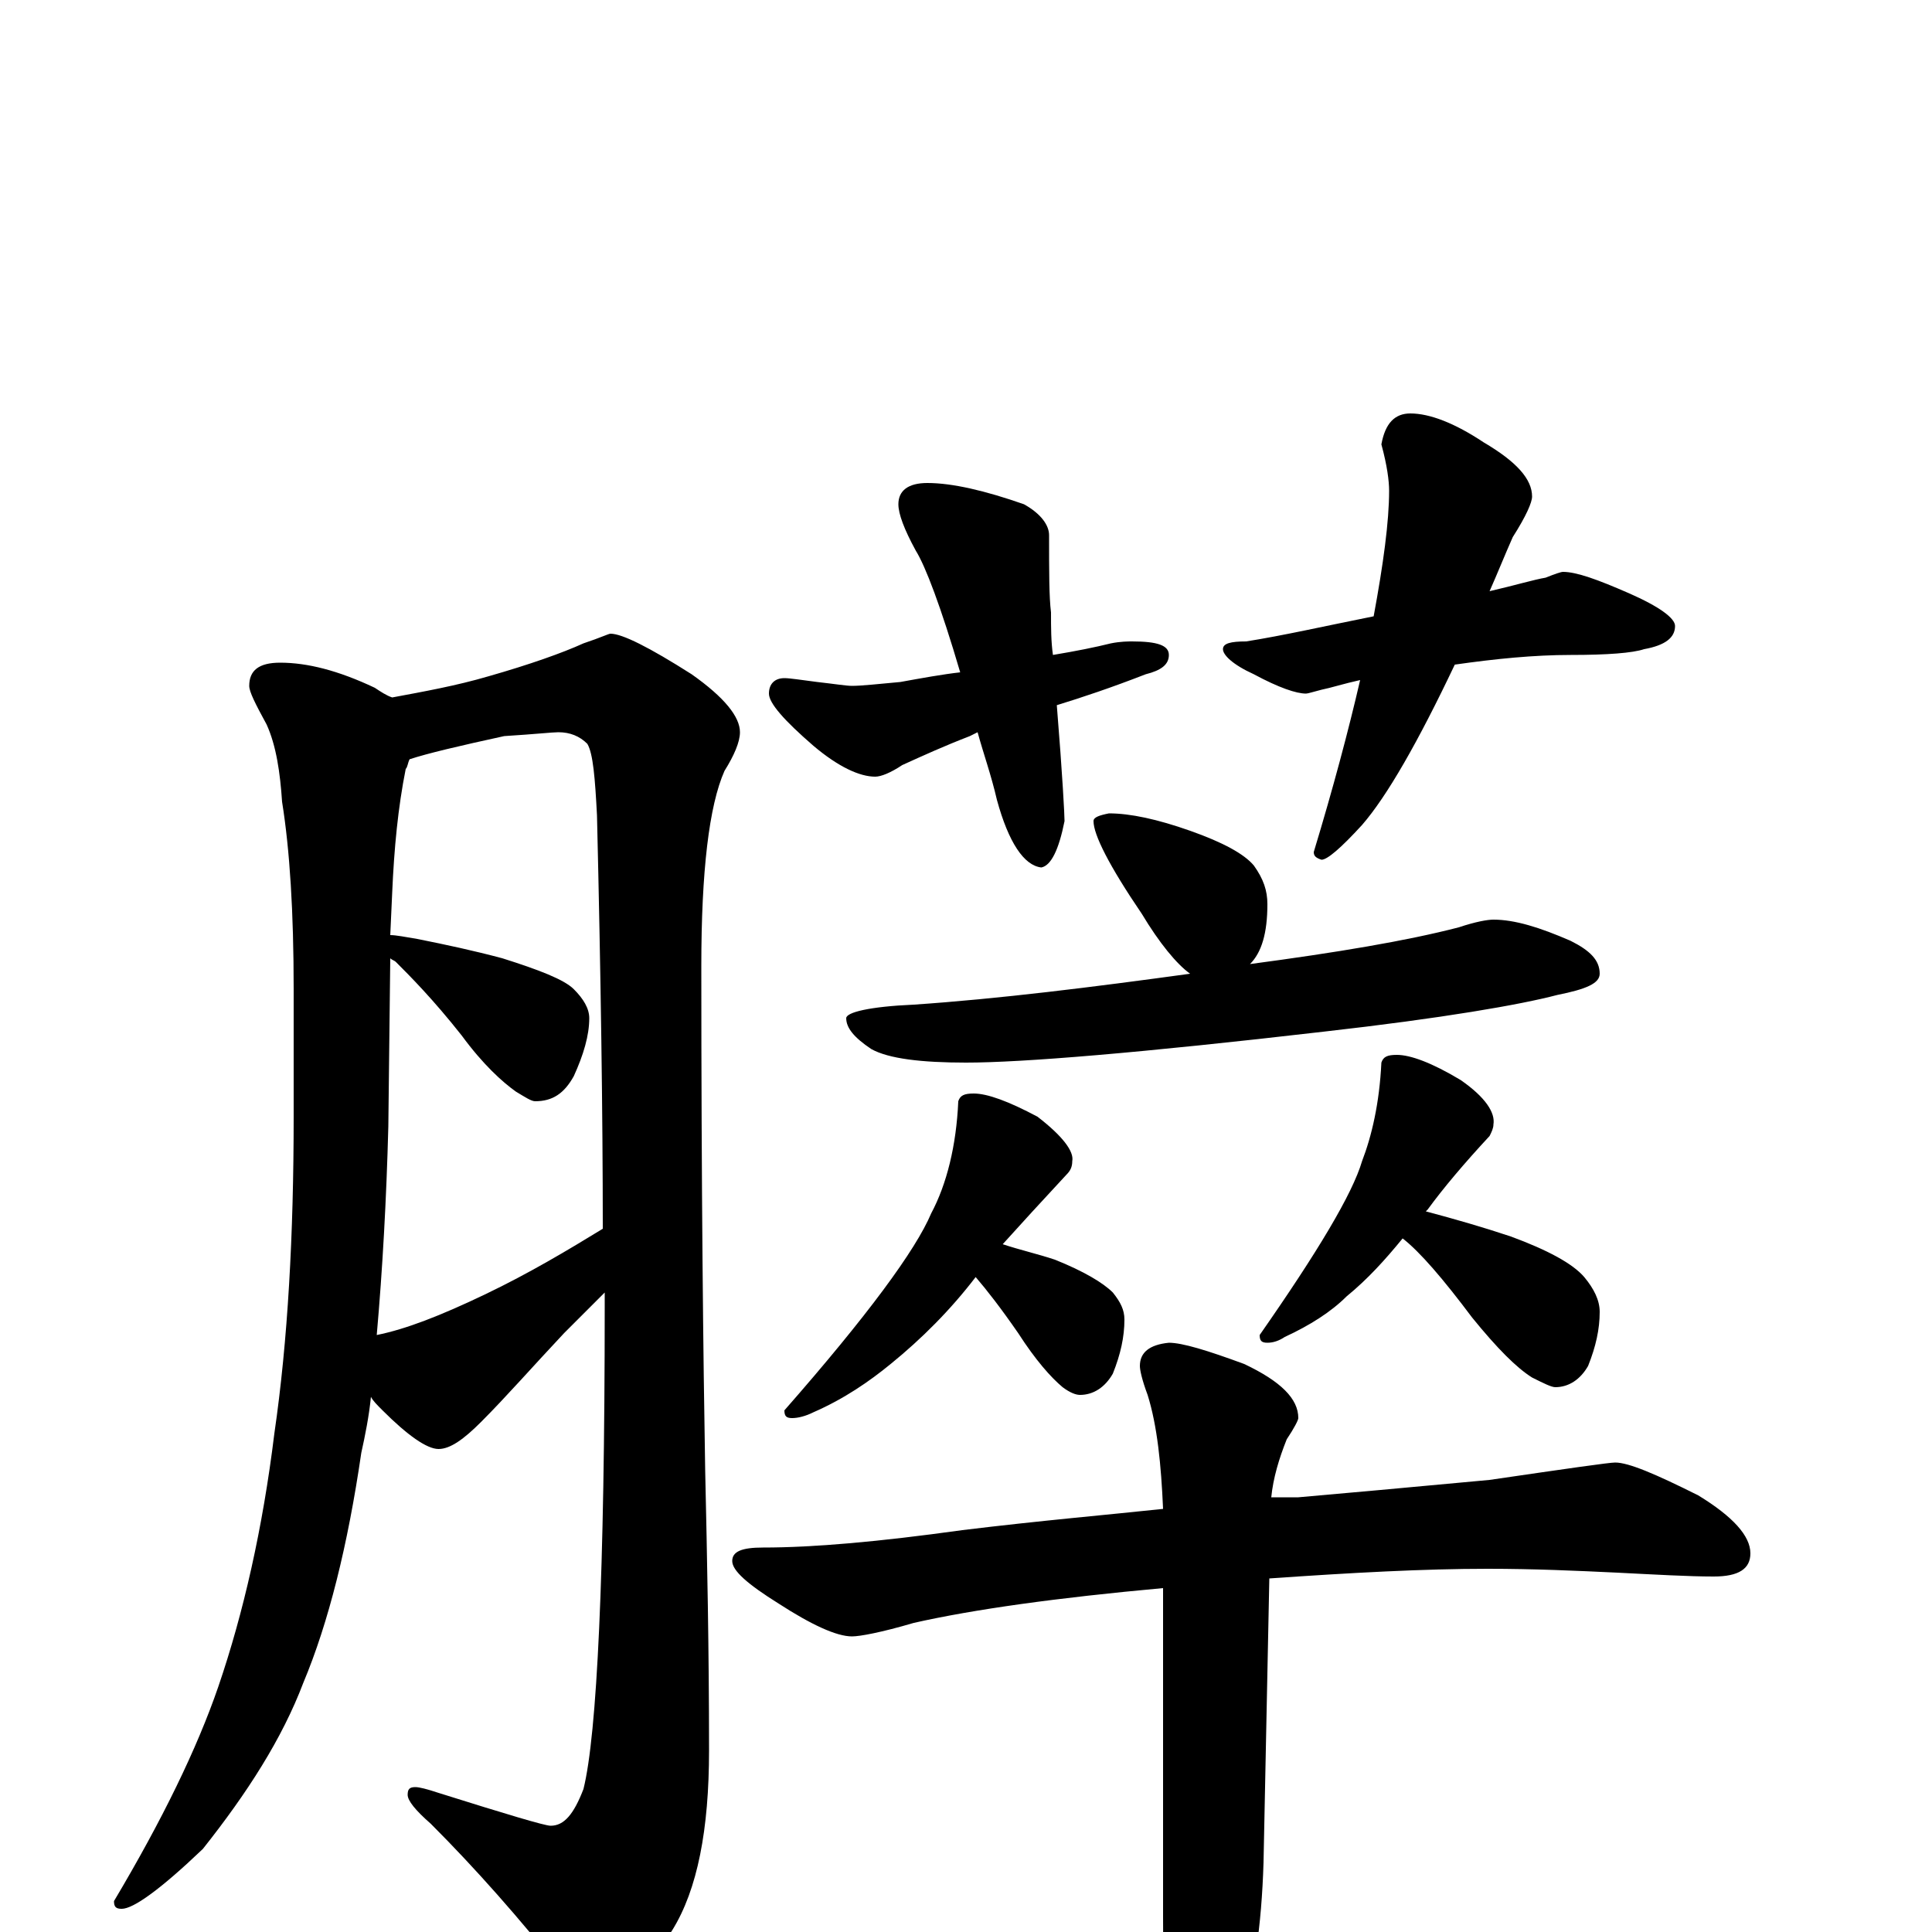 <?xml version="1.0" encoding="utf-8" ?>
<!DOCTYPE svg PUBLIC "-//W3C//DTD SVG 1.1//EN" "http://www.w3.org/Graphics/SVG/1.1/DTD/svg11.dtd">
<svg version="1.1" id="Layer_1" xmlns="http://www.w3.org/2000/svg" xmlns:xlink="http://www.w3.org/1999/xlink" x="0px" y="145px" width="1000px" height="1000px" viewBox="0 0 1000 1000" enable-background="new 0 0 1000 1000" xml:space="preserve">
<g id="Layer_1">
<path id="glyph" transform="matrix(1 0 0 -1 0 1000)" d="M145,657C159,657 175,653 194,644C197,642 200,640 203,639C219,642 236,645 253,650C274,656 291,662 302,667C311,670 315,672 316,672C322,672 336,665 358,651C375,639 383,629 383,621C383,616 380,609 375,601C367,583 363,549 363,500C363,384 364,297 365,239C366,194 367,146 367,94C367,53 361,22 348,1C333,-23 320,-35 309,-35C304,-35 298,-31 292,-22C269,7 246,33 223,56C215,63 211,68 211,71C211,74 212,75 215,75C217,75 221,74 227,72C262,61 282,55 285,55C292,55 297,61 302,74C309,102 313,185 313,324C313,327 313,329 313,331C306,324 299,317 292,310C276,293 262,277 249,264C240,255 233,250 227,250C221,250 211,257 198,270C195,273 193,275 192,277C191,267 189,257 187,248C180,200 170,160 157,129C146,100 128,72 105,43C83,22 69,12 63,12C60,12 59,13 59,16C84,58 102,95 113,127C126,165 136,209 142,258C149,306 152,361 152,422l0,66C152,528 150,560 146,585C145,600 143,614 138,625C132,636 129,642 129,645C129,653 134,657 145,657M195,309C210,312 228,319 251,330C274,341 294,353 312,364C312,423 311,494 309,578C308,597 307,610 304,615C300,619 295,621 289,621C286,621 277,620 261,619C238,614 221,610 212,607C211,605 211,603 210,602C206,582 204,561 203,538l-1,-22C205,516 210,515 216,514C231,511 245,508 260,504C279,498 292,493 297,488C302,483 305,478 305,473C305,464 302,454 297,443C292,434 286,430 277,430C275,430 272,432 267,435C260,440 250,449 239,464C224,483 212,495 205,502C204,503 203,503 202,504l-1,-87C200,379 198,343 195,309M480,750C493,750 510,746 530,739C539,734 543,728 543,723C543,704 543,691 544,683C544,675 544,668 545,661C557,663 567,665 575,667C580,668 584,668 586,668C599,668 605,666 605,661C605,656 601,653 593,651C575,644 560,639 547,635C550,598 551,578 551,575C548,560 544,552 539,551C530,552 522,564 516,586C513,599 509,610 506,621l-4,-2C489,614 478,609 467,604C461,600 456,598 453,598C445,598 434,603 421,614C406,627 398,636 398,641C398,646 401,649 406,649C409,649 415,648 423,647C432,646 438,645 441,645C446,645 455,646 466,647C477,649 488,651 497,652C487,686 479,707 474,715C468,726 465,734 465,739C465,746 470,750 480,750M730,786C740,786 753,781 768,771C785,761 793,752 793,743C793,740 790,733 783,722C779,713 775,703 771,694C784,697 794,700 800,701C805,703 808,704 809,704C816,704 827,700 843,693C859,686 867,680 867,676C867,670 862,666 851,664C845,662 832,661 813,661C794,661 774,659 753,656C734,616 718,588 705,573C694,561 687,555 684,555C681,556 680,557 680,559C690,592 698,622 704,648C695,646 689,644 684,643C680,642 677,641 676,641C671,641 662,644 649,651C638,656 633,661 633,664C633,667 637,668 645,668C664,671 686,676 711,681C716,708 719,730 719,746C719,751 718,759 715,770C717,781 722,786 730,786M574,579C585,579 599,576 616,570C633,564 644,558 649,552C654,545 656,539 656,532C656,517 653,507 647,501C692,507 728,513 755,520C764,523 770,524 773,524C784,524 797,520 813,513C823,508 828,503 828,496C828,491 821,488 806,485C787,480 747,473 685,466C590,455 529,450 500,450C477,450 460,452 451,457C442,463 438,468 438,473C438,476 450,479 473,480C517,483 565,489 616,496C609,501 600,512 591,527C574,552 566,568 566,575C566,577 569,578 574,579M504,434C511,434 522,430 537,422C550,412 556,404 555,399C555,396 554,394 552,392C539,378 528,366 519,356C528,353 537,351 546,348C561,342 571,336 576,331C580,326 582,322 582,317C582,308 580,299 576,289C572,282 566,278 559,278C557,278 554,279 550,282C544,287 536,296 527,310C518,323 511,332 505,339C492,322 477,307 461,294C450,285 437,276 421,269C417,267 413,266 410,266C407,266 406,267 406,270C449,319 474,353 482,372C490,387 495,407 496,430C497,433 499,434 504,434M723,454C730,454 741,450 756,441C769,432 774,424 773,418C773,416 772,414 771,412C758,398 747,385 739,374l-1,-1C753,369 767,365 782,360C801,353 814,346 820,339C825,333 828,327 828,321C828,312 826,303 822,293C818,286 812,282 805,282C803,282 799,284 793,287C785,292 775,302 762,318C747,338 735,352 726,359C717,348 708,338 697,329C689,321 678,314 665,308C662,306 659,305 656,305C653,305 652,306 652,309C682,352 700,382 705,399C710,412 714,429 715,450C716,453 718,454 723,454M836,243C843,243 857,237 879,226C897,215 906,205 906,196C906,188 900,184 887,184C874,184 857,185 837,186C816,187 794,188 770,188C737,188 700,186 657,183l-3,-147C653,3 649,-25 641,-50C634,-81 627,-97 621,-97C614,-97 609,-87 605,-66C603,-48 602,-23 602,8l0,170C547,173 504,167 473,160C456,155 445,153 441,153C433,153 420,159 403,170C387,180 379,187 379,192C379,197 384,199 395,199C421,199 455,202 498,208C539,213 574,216 602,219C601,242 599,262 594,278C591,286 590,291 590,293C590,300 595,304 605,305C612,305 625,301 644,294C663,285 672,276 672,266C672,265 670,261 666,255C662,245 659,235 658,225C663,225 668,225 672,225C695,227 728,230 771,234C812,240 833,243 836,243z"/>
</g>
</svg>
